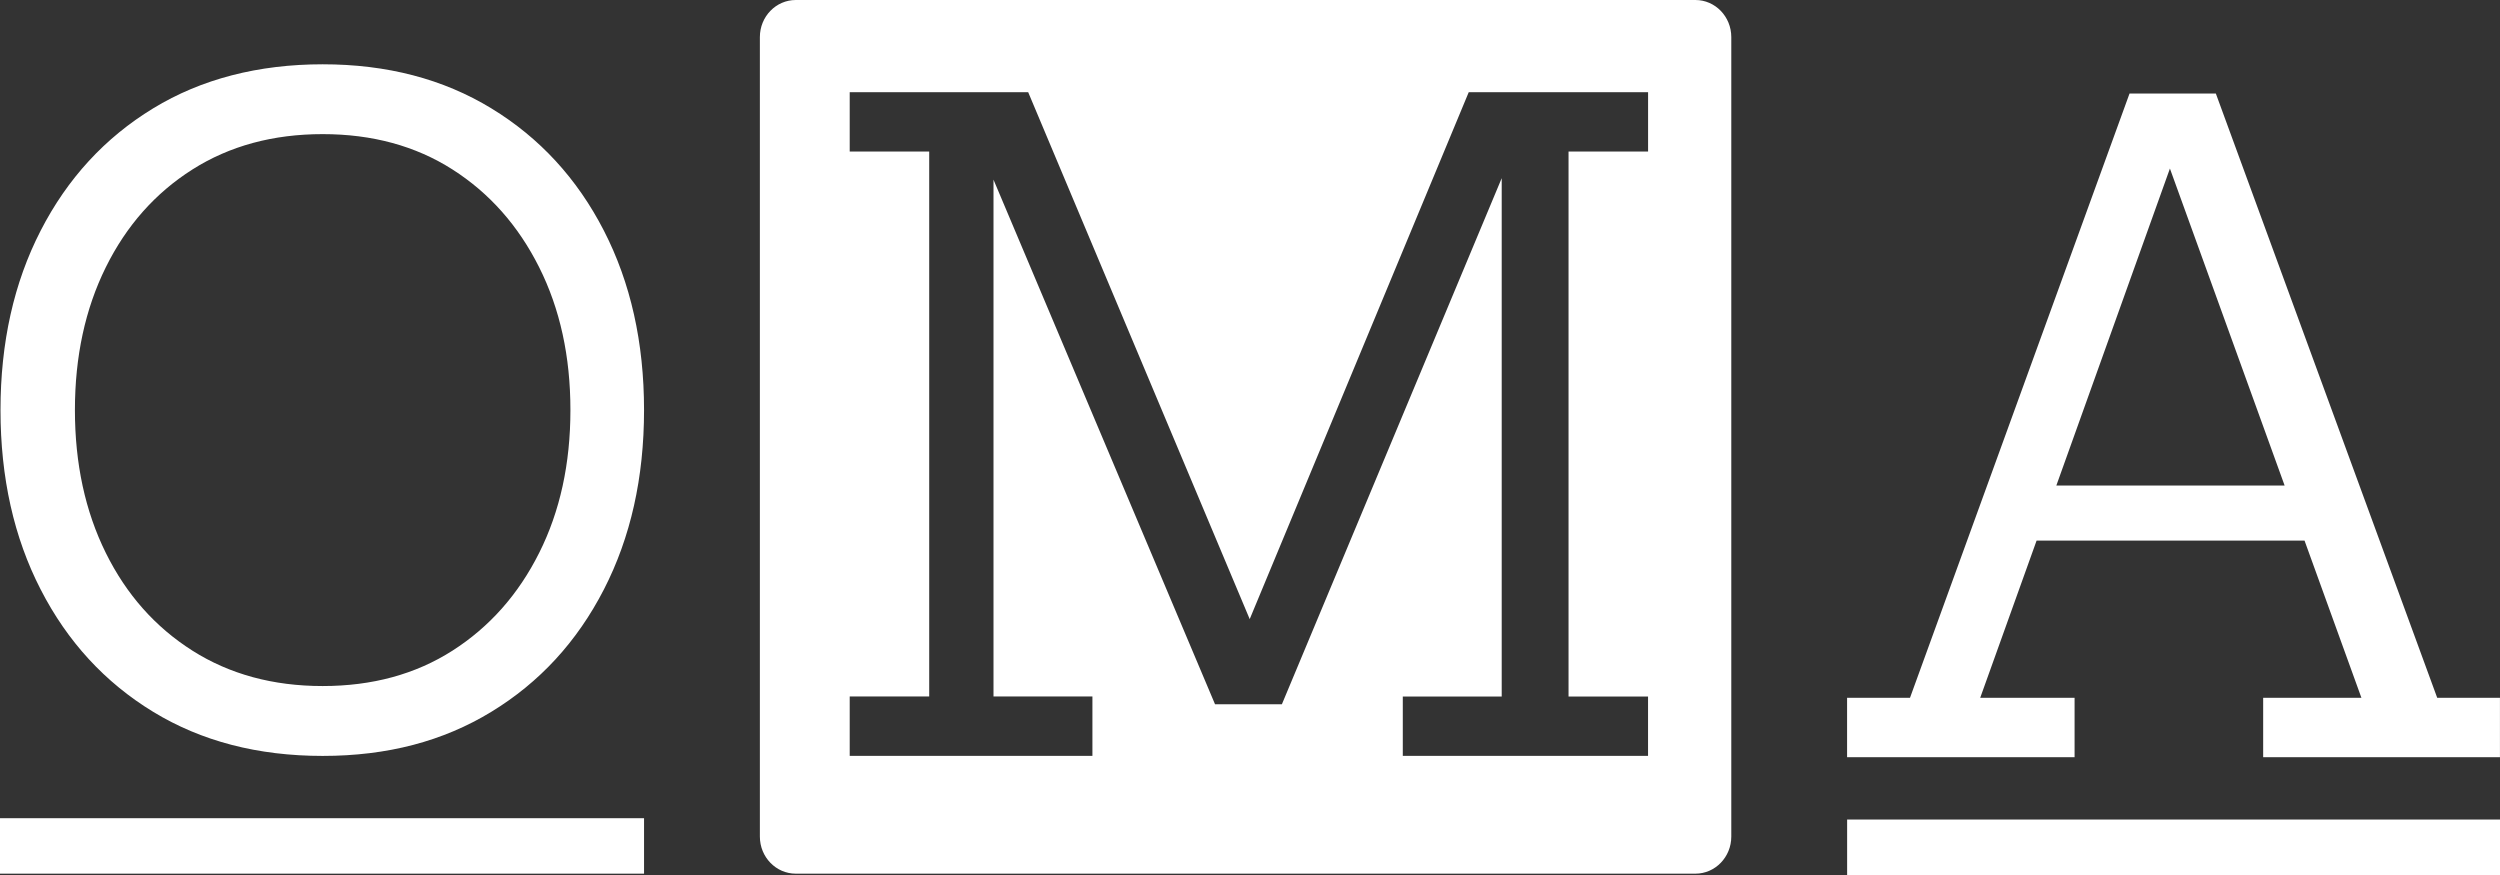 <svg width="60" height="21" viewBox="0 0 60 21" fill="none" xmlns="http://www.w3.org/2000/svg">
<rect x="0" y="0" width="60" height="21" fill="#333333" stroke="none"/>
<path d="M60 21H44.331V19.669H60V21ZM15.457 19.637V20.968H0V19.637H15.457ZM40.69 0C41.165 3.7281e-05 41.551 0.398 41.551 0.89V20.078C41.551 20.57 41.165 20.968 40.69 20.968H19.099C18.623 20.968 18.237 20.57 18.237 20.078V0.89C18.237 0.398 18.623 0 19.099 0H40.69ZM58.493 16.747H59.999V18.173H54.316V16.747H56.674L55.309 12.975H48.878L47.525 16.747H49.79V18.173H44.33V16.747H45.84L51.109 2.244H53.18L58.493 16.747ZM7.744 1.543C9.286 1.543 10.636 1.895 11.793 2.601C12.95 3.306 13.851 4.285 14.493 5.535C15.136 6.786 15.457 8.221 15.457 9.842C15.457 11.462 15.136 12.898 14.493 14.148C13.85 15.399 12.95 16.378 11.793 17.083C10.636 17.789 9.3 18.142 7.744 18.142C6.188 18.142 4.832 17.789 3.675 17.083C2.518 16.378 1.618 15.399 0.976 14.148C0.333 12.898 0.012 11.462 0.012 9.842C0.012 8.221 0.333 6.786 0.976 5.535C1.618 4.285 2.518 3.306 3.675 2.601C4.832 1.895 6.202 1.543 7.744 1.543ZM20.393 3.637H22.301V16.715H20.393V18.141H26.218V16.715H23.844V4.312L29.161 16.903H30.765L36.041 4.276V16.716H33.667V18.141H39.553V16.716H37.645V3.637H39.554V2.212H35.25L29.993 14.859L24.676 2.212H20.393V3.637ZM7.744 3.219C6.554 3.219 5.512 3.501 4.619 4.067C3.726 4.633 3.033 5.416 2.539 6.415C2.045 7.414 1.798 8.556 1.798 9.842C1.798 11.127 2.045 12.27 2.539 13.269C3.033 14.268 3.726 15.05 4.619 15.616C5.512 16.182 6.554 16.465 7.744 16.465C8.934 16.465 9.973 16.182 10.859 15.616C11.745 15.05 12.44 14.268 12.94 13.269C13.441 12.27 13.69 11.127 13.69 9.842C13.69 8.556 13.441 7.414 12.94 6.415C12.44 5.416 11.746 4.633 10.859 4.067C9.973 3.502 8.935 3.219 7.744 3.219ZM49.352 11.653H54.831L52.078 4.045L49.352 11.653Z" fill="white"/>
</svg>
